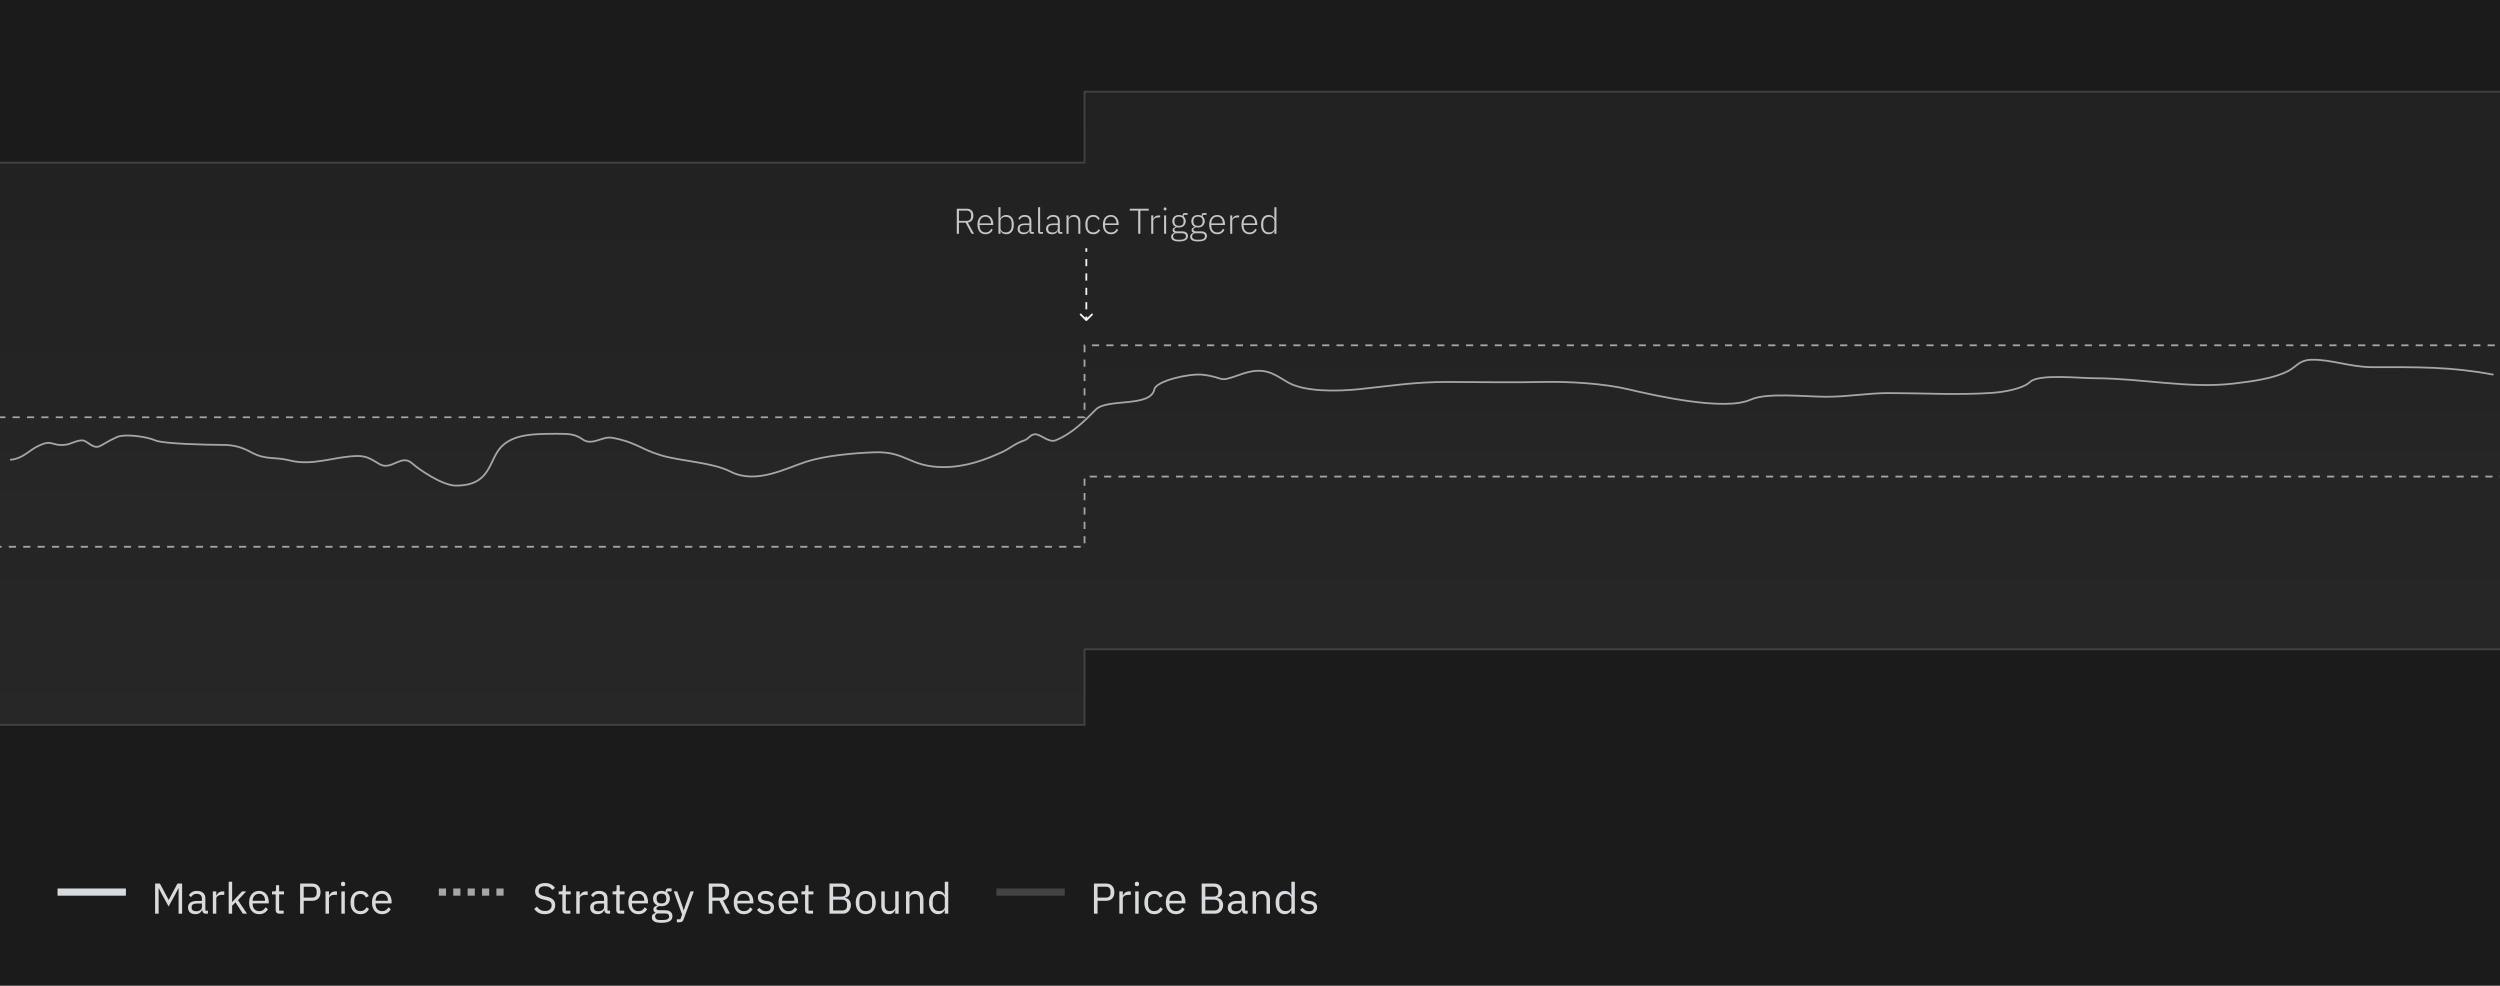 <svg width="695" height="274" viewBox="0 0 695 274" fill="none" xmlns="http://www.w3.org/2000/svg">
<rect x="0" y="0" width="695" height="274" fill="#808080" stroke="none"/>
<g clip-path="url(#clip0_332_16448)">
<rect width="695" height="274" fill="#1B1B1B"/>
<path d="M301.5 45.219H-9V201.5H301.5V180.488H708V25.5H301.5V45.219Z" fill="url(#paint0_linear_332_16448)" stroke="#434343" stroke-width="0.5"/>
<path d="M301.5 116H-9L-7 152H301.5V132.488H708V96H301.5V116Z" fill="url(#paint1_linear_332_16448)" stroke="#A6A6A6" stroke-width="0.5" stroke-dasharray="2 2"/>
<line x1="16" y1="248" x2="35" y2="248" stroke="#D8DADC" stroke-width="2"/>
<path d="M49.644 246.944H49.584L48.876 248.348L46.872 251.996L44.868 248.348L44.16 246.944H44.1V254H43.116V245.624H44.46L46.86 250.136H46.92L49.332 245.624H50.628V254H49.644V246.944ZM57.258 254C56.898 254 56.638 253.904 56.478 253.712C56.326 253.52 56.23 253.28 56.19 252.992H56.13C55.994 253.376 55.77 253.664 55.458 253.856C55.146 254.048 54.774 254.144 54.342 254.144C53.686 254.144 53.174 253.976 52.806 253.64C52.446 253.304 52.266 252.848 52.266 252.272C52.266 251.688 52.478 251.24 52.902 250.928C53.334 250.616 54.002 250.46 54.906 250.46H56.13V249.848C56.13 249.408 56.01 249.072 55.77 248.84C55.53 248.608 55.162 248.492 54.666 248.492C54.29 248.492 53.974 248.576 53.718 248.744C53.47 248.912 53.262 249.136 53.094 249.416L52.518 248.876C52.686 248.54 52.954 248.256 53.322 248.024C53.69 247.784 54.154 247.664 54.714 247.664C55.466 247.664 56.05 247.848 56.466 248.216C56.882 248.584 57.09 249.096 57.09 249.752V253.16H57.798V254H57.258ZM54.498 253.328C54.738 253.328 54.958 253.3 55.158 253.244C55.358 253.188 55.53 253.108 55.674 253.004C55.818 252.9 55.93 252.78 56.01 252.644C56.09 252.508 56.13 252.36 56.13 252.2V251.18H54.858C54.306 251.18 53.902 251.26 53.646 251.42C53.398 251.58 53.274 251.812 53.274 252.116V252.368C53.274 252.672 53.382 252.908 53.598 253.076C53.822 253.244 54.122 253.328 54.498 253.328ZM59.168 254V247.808H60.128V248.948H60.188C60.3 248.652 60.5 248.388 60.788 248.156C61.076 247.924 61.472 247.808 61.976 247.808H62.348V248.768H61.784C61.264 248.768 60.856 248.868 60.56 249.068C60.272 249.26 60.128 249.504 60.128 249.8V254H59.168ZM63.575 245.12H64.535V250.748H64.583L65.531 249.692L67.283 247.808H68.447L66.155 250.256L68.675 254H67.511L65.459 250.844L64.535 251.792V254H63.575V245.12ZM72.032 254.144C71.608 254.144 71.224 254.068 70.88 253.916C70.544 253.764 70.252 253.548 70.004 253.268C69.764 252.98 69.576 252.64 69.44 252.248C69.312 251.848 69.248 251.4 69.248 250.904C69.248 250.416 69.312 249.972 69.44 249.572C69.576 249.172 69.764 248.832 70.004 248.552C70.252 248.264 70.544 248.044 70.88 247.892C71.224 247.74 71.608 247.664 72.032 247.664C72.448 247.664 72.82 247.74 73.148 247.892C73.476 248.044 73.756 248.256 73.988 248.528C74.22 248.792 74.396 249.108 74.516 249.476C74.644 249.844 74.708 250.248 74.708 250.688V251.144H70.256V251.432C70.256 251.696 70.296 251.944 70.376 252.176C70.464 252.4 70.584 252.596 70.736 252.764C70.896 252.932 71.088 253.064 71.312 253.16C71.544 253.256 71.804 253.304 72.092 253.304C72.484 253.304 72.824 253.212 73.112 253.028C73.408 252.844 73.636 252.58 73.796 252.236L74.48 252.728C74.28 253.152 73.968 253.496 73.544 253.76C73.12 254.016 72.616 254.144 72.032 254.144ZM72.032 248.468C71.768 248.468 71.528 248.516 71.312 248.612C71.096 248.7 70.908 248.828 70.748 248.996C70.596 249.164 70.476 249.364 70.388 249.596C70.3 249.82 70.256 250.068 70.256 250.34V250.424H73.676V250.292C73.676 249.74 73.524 249.3 73.22 248.972C72.924 248.636 72.528 248.468 72.032 248.468ZM77.657 254C77.322 254 77.066 253.908 76.889 253.724C76.722 253.532 76.638 253.284 76.638 252.98V248.648H75.618V247.808H76.194C76.401 247.808 76.541 247.768 76.614 247.688C76.694 247.6 76.734 247.452 76.734 247.244V246.092H77.597V247.808H78.954V248.648H77.597V253.16H78.858V254H77.657ZM83.428 254V245.624H86.764C87.516 245.624 88.093 245.84 88.493 246.272C88.9 246.696 89.105 247.28 89.105 248.024C89.105 248.768 88.9 249.356 88.493 249.788C88.093 250.212 87.516 250.424 86.764 250.424H84.436V254H83.428ZM84.436 249.536H86.764C87.165 249.536 87.472 249.432 87.689 249.224C87.912 249.016 88.025 248.72 88.025 248.336V247.712C88.025 247.328 87.912 247.032 87.689 246.824C87.472 246.616 87.165 246.512 86.764 246.512H84.436V249.536ZM90.493 254V247.808H91.453V248.948H91.513C91.625 248.652 91.825 248.388 92.113 248.156C92.401 247.924 92.797 247.808 93.301 247.808H93.673V248.768H93.109C92.589 248.768 92.181 248.868 91.885 249.068C91.597 249.26 91.453 249.504 91.453 249.8V254H90.493ZM95.379 246.356C95.171 246.356 95.019 246.308 94.923 246.212C94.835 246.108 94.791 245.976 94.791 245.816V245.66C94.791 245.5 94.835 245.372 94.923 245.276C95.019 245.172 95.171 245.12 95.379 245.12C95.587 245.12 95.735 245.172 95.823 245.276C95.919 245.372 95.967 245.5 95.967 245.66V245.816C95.967 245.976 95.919 246.108 95.823 246.212C95.735 246.308 95.587 246.356 95.379 246.356ZM94.899 247.808H95.859V254H94.899V247.808ZM100.203 254.144C99.771 254.144 99.383 254.068 99.039 253.916C98.695 253.764 98.403 253.548 98.163 253.268C97.931 252.988 97.751 252.648 97.623 252.248C97.503 251.848 97.443 251.4 97.443 250.904C97.443 250.408 97.503 249.96 97.623 249.56C97.751 249.16 97.931 248.82 98.163 248.54C98.403 248.26 98.695 248.044 99.039 247.892C99.383 247.74 99.771 247.664 100.203 247.664C100.819 247.664 101.311 247.8 101.679 248.072C102.055 248.336 102.335 248.684 102.519 249.116L101.715 249.524C101.603 249.204 101.419 248.956 101.163 248.78C100.907 248.604 100.587 248.516 100.203 248.516C99.915 248.516 99.663 248.564 99.447 248.66C99.231 248.748 99.051 248.876 98.907 249.044C98.763 249.204 98.655 249.4 98.583 249.632C98.511 249.856 98.475 250.104 98.475 250.376V251.432C98.475 251.976 98.619 252.424 98.907 252.776C99.203 253.12 99.635 253.292 100.203 253.292C100.979 253.292 101.539 252.932 101.883 252.212L102.579 252.68C102.379 253.128 102.079 253.484 101.679 253.748C101.287 254.012 100.795 254.144 100.203 254.144ZM106.192 254.144C105.768 254.144 105.384 254.068 105.04 253.916C104.704 253.764 104.412 253.548 104.164 253.268C103.924 252.98 103.736 252.64 103.6 252.248C103.472 251.848 103.408 251.4 103.408 250.904C103.408 250.416 103.472 249.972 103.6 249.572C103.736 249.172 103.924 248.832 104.164 248.552C104.412 248.264 104.704 248.044 105.04 247.892C105.384 247.74 105.768 247.664 106.192 247.664C106.608 247.664 106.98 247.74 107.308 247.892C107.636 248.044 107.916 248.256 108.148 248.528C108.38 248.792 108.556 249.108 108.676 249.476C108.804 249.844 108.868 250.248 108.868 250.688V251.144H104.416V251.432C104.416 251.696 104.456 251.944 104.536 252.176C104.624 252.4 104.744 252.596 104.896 252.764C105.056 252.932 105.248 253.064 105.472 253.16C105.704 253.256 105.964 253.304 106.252 253.304C106.644 253.304 106.984 253.212 107.272 253.028C107.568 252.844 107.796 252.58 107.956 252.236L108.64 252.728C108.44 253.152 108.128 253.496 107.704 253.76C107.28 254.016 106.776 254.144 106.192 254.144ZM106.192 248.468C105.928 248.468 105.688 248.516 105.472 248.612C105.256 248.7 105.068 248.828 104.908 248.996C104.756 249.164 104.636 249.364 104.548 249.596C104.46 249.82 104.416 250.068 104.416 250.34V250.424H107.836V250.292C107.836 249.74 107.684 249.3 107.38 248.972C107.084 248.636 106.688 248.468 106.192 248.468Z" fill="#D8DADC"/>
<line x1="122" y1="248" x2="141" y2="248" stroke="#A6A6A6" stroke-width="2" stroke-dasharray="2 2"/>
<path d="M151.468 254.144C150.788 254.144 150.208 254.016 149.728 253.76C149.248 253.496 148.84 253.136 148.504 252.68L149.248 252.056C149.544 252.448 149.872 252.748 150.232 252.956C150.592 253.156 151.016 253.256 151.504 253.256C152.104 253.256 152.56 253.112 152.872 252.824C153.192 252.536 153.352 252.152 153.352 251.672C153.352 251.272 153.232 250.964 152.992 250.748C152.752 250.532 152.356 250.36 151.804 250.232L151.12 250.076C150.352 249.9 149.764 249.636 149.356 249.284C148.956 248.924 148.756 248.42 148.756 247.772C148.756 247.404 148.824 247.076 148.96 246.788C149.096 246.5 149.284 246.26 149.524 246.068C149.772 245.876 150.064 245.732 150.4 245.636C150.744 245.532 151.12 245.48 151.528 245.48C152.16 245.48 152.7 245.596 153.148 245.828C153.604 246.06 153.988 246.4 154.3 246.848L153.544 247.4C153.312 247.08 153.032 246.828 152.704 246.644C152.376 246.46 151.968 246.368 151.48 246.368C150.944 246.368 150.52 246.484 150.208 246.716C149.904 246.94 149.752 247.28 149.752 247.736C149.752 248.136 149.88 248.44 150.136 248.648C150.4 248.848 150.796 249.008 151.324 249.128L152.008 249.284C152.832 249.468 153.428 249.748 153.796 250.124C154.164 250.5 154.348 251 154.348 251.624C154.348 252.008 154.28 252.356 154.144 252.668C154.016 252.98 153.828 253.244 153.58 253.46C153.332 253.676 153.028 253.844 152.668 253.964C152.316 254.084 151.916 254.144 151.468 254.144ZM157.361 254C157.025 254 156.769 253.908 156.593 253.724C156.425 253.532 156.341 253.284 156.341 252.98V248.648H155.321V247.808H155.897C156.105 247.808 156.245 247.768 156.317 247.688C156.397 247.6 156.437 247.452 156.437 247.244V246.092H157.301V247.808H158.657V248.648H157.301V253.16H158.561V254H157.361ZM160.2 254V247.808H161.16V248.948H161.22C161.332 248.652 161.532 248.388 161.82 248.156C162.108 247.924 162.504 247.808 163.008 247.808H163.38V248.768H162.816C162.296 248.768 161.888 248.868 161.592 249.068C161.304 249.26 161.16 249.504 161.16 249.8V254H160.2ZM169.059 254C168.699 254 168.439 253.904 168.279 253.712C168.127 253.52 168.031 253.28 167.991 252.992H167.931C167.795 253.376 167.571 253.664 167.259 253.856C166.947 254.048 166.575 254.144 166.143 254.144C165.487 254.144 164.975 253.976 164.607 253.64C164.247 253.304 164.067 252.848 164.067 252.272C164.067 251.688 164.279 251.24 164.703 250.928C165.135 250.616 165.803 250.46 166.707 250.46H167.931V249.848C167.931 249.408 167.811 249.072 167.571 248.84C167.331 248.608 166.963 248.492 166.467 248.492C166.091 248.492 165.775 248.576 165.519 248.744C165.271 248.912 165.063 249.136 164.895 249.416L164.319 248.876C164.487 248.54 164.755 248.256 165.123 248.024C165.491 247.784 165.955 247.664 166.515 247.664C167.267 247.664 167.851 247.848 168.267 248.216C168.683 248.584 168.891 249.096 168.891 249.752V253.16H169.599V254H169.059ZM166.299 253.328C166.539 253.328 166.759 253.3 166.959 253.244C167.159 253.188 167.331 253.108 167.475 253.004C167.619 252.9 167.731 252.78 167.811 252.644C167.891 252.508 167.931 252.36 167.931 252.2V251.18H166.659C166.107 251.18 165.703 251.26 165.447 251.42C165.199 251.58 165.075 251.812 165.075 252.116V252.368C165.075 252.672 165.183 252.908 165.399 253.076C165.623 253.244 165.923 253.328 166.299 253.328ZM172.337 254C172.001 254 171.745 253.908 171.569 253.724C171.401 253.532 171.317 253.284 171.317 252.98V248.648H170.297V247.808H170.873C171.081 247.808 171.221 247.768 171.293 247.688C171.373 247.6 171.413 247.452 171.413 247.244V246.092H172.277V247.808H173.633V248.648H172.277V253.16H173.537V254H172.337ZM177.457 254.144C177.033 254.144 176.649 254.068 176.305 253.916C175.969 253.764 175.677 253.548 175.429 253.268C175.189 252.98 175.001 252.64 174.865 252.248C174.737 251.848 174.673 251.4 174.673 250.904C174.673 250.416 174.737 249.972 174.865 249.572C175.001 249.172 175.189 248.832 175.429 248.552C175.677 248.264 175.969 248.044 176.305 247.892C176.649 247.74 177.033 247.664 177.457 247.664C177.873 247.664 178.245 247.74 178.573 247.892C178.901 248.044 179.181 248.256 179.413 248.528C179.645 248.792 179.821 249.108 179.941 249.476C180.069 249.844 180.133 250.248 180.133 250.688V251.144H175.681V251.432C175.681 251.696 175.721 251.944 175.801 252.176C175.889 252.4 176.009 252.596 176.161 252.764C176.321 252.932 176.513 253.064 176.737 253.16C176.969 253.256 177.229 253.304 177.517 253.304C177.909 253.304 178.249 253.212 178.537 253.028C178.833 252.844 179.061 252.58 179.221 252.236L179.905 252.728C179.705 253.152 179.393 253.496 178.969 253.76C178.545 254.016 178.041 254.144 177.457 254.144ZM177.457 248.468C177.193 248.468 176.953 248.516 176.737 248.612C176.521 248.7 176.333 248.828 176.173 248.996C176.021 249.164 175.901 249.364 175.813 249.596C175.725 249.82 175.681 250.068 175.681 250.34V250.424H179.101V250.292C179.101 249.74 178.949 249.3 178.645 248.972C178.349 248.636 177.953 248.468 177.457 248.468ZM186.935 254.684C186.935 255.324 186.683 255.792 186.179 256.088C185.683 256.392 184.935 256.544 183.935 256.544C182.967 256.544 182.271 256.412 181.847 256.148C181.423 255.884 181.211 255.508 181.211 255.02C181.211 254.684 181.299 254.42 181.475 254.228C181.651 254.044 181.891 253.908 182.195 253.82V253.688C181.827 253.512 181.643 253.224 181.643 252.824C181.643 252.512 181.743 252.276 181.943 252.116C182.143 251.948 182.399 251.824 182.711 251.744V251.696C182.343 251.52 182.055 251.268 181.847 250.94C181.647 250.612 181.547 250.232 181.547 249.8C181.547 249.488 181.603 249.2 181.715 248.936C181.827 248.672 181.983 248.448 182.183 248.264C182.391 248.072 182.635 247.924 182.915 247.82C183.203 247.716 183.523 247.664 183.875 247.664C184.315 247.664 184.707 247.744 185.051 247.904V247.796C185.051 247.556 185.107 247.36 185.219 247.208C185.331 247.048 185.515 246.968 185.771 246.968H186.695V247.808H185.519V248.204C185.743 248.396 185.915 248.628 186.035 248.9C186.163 249.164 186.227 249.464 186.227 249.8C186.227 250.112 186.171 250.4 186.059 250.664C185.947 250.928 185.787 251.156 185.579 251.348C185.379 251.532 185.135 251.676 184.847 251.78C184.559 251.884 184.239 251.936 183.887 251.936C183.687 251.936 183.487 251.916 183.287 251.876C183.079 251.932 182.891 252.016 182.723 252.128C182.555 252.232 182.471 252.38 182.471 252.572C182.471 252.756 182.559 252.88 182.735 252.944C182.911 253.008 183.139 253.04 183.419 253.04H184.739C185.507 253.04 186.063 253.188 186.407 253.484C186.759 253.772 186.935 254.172 186.935 254.684ZM186.035 254.756C186.035 254.508 185.939 254.308 185.747 254.156C185.563 254.012 185.231 253.94 184.751 253.94H182.687C182.303 254.116 182.111 254.396 182.111 254.78C182.111 255.052 182.211 255.284 182.411 255.476C182.619 255.668 182.967 255.764 183.455 255.764H184.343C184.879 255.764 185.295 255.68 185.591 255.512C185.887 255.344 186.035 255.092 186.035 254.756ZM183.887 251.168C184.295 251.168 184.619 251.072 184.859 250.88C185.099 250.68 185.219 250.376 185.219 249.968V249.632C185.219 249.224 185.099 248.924 184.859 248.732C184.619 248.532 184.295 248.432 183.887 248.432C183.479 248.432 183.155 248.532 182.915 248.732C182.675 248.924 182.555 249.224 182.555 249.632V249.968C182.555 250.376 182.675 250.68 182.915 250.88C183.155 251.072 183.479 251.168 183.887 251.168ZM191.93 247.808H192.878L190.106 255.44C190.034 255.624 189.962 255.776 189.89 255.896C189.818 256.024 189.73 256.124 189.626 256.196C189.522 256.268 189.39 256.32 189.23 256.352C189.078 256.384 188.89 256.4 188.666 256.4H188.174V255.56H189.146L189.614 254.24L187.298 247.808H188.258L189.746 252.02L190.034 253.028H190.094L190.43 252.02L191.93 247.808ZM198.042 254H197.034V245.624H200.37C201.106 245.624 201.678 245.828 202.086 246.236C202.502 246.644 202.71 247.232 202.71 248C202.71 248.616 202.566 249.124 202.278 249.524C201.998 249.916 201.582 250.176 201.03 250.304L202.95 254H201.81L199.998 250.4H198.042V254ZM200.37 249.536C200.77 249.536 201.078 249.432 201.294 249.224C201.518 249.016 201.63 248.72 201.63 248.336V247.712C201.63 247.328 201.518 247.032 201.294 246.824C201.078 246.616 200.77 246.512 200.37 246.512H198.042V249.536H200.37ZM206.766 254.144C206.342 254.144 205.958 254.068 205.614 253.916C205.278 253.764 204.986 253.548 204.738 253.268C204.498 252.98 204.31 252.64 204.174 252.248C204.046 251.848 203.982 251.4 203.982 250.904C203.982 250.416 204.046 249.972 204.174 249.572C204.31 249.172 204.498 248.832 204.738 248.552C204.986 248.264 205.278 248.044 205.614 247.892C205.958 247.74 206.342 247.664 206.766 247.664C207.182 247.664 207.554 247.74 207.882 247.892C208.21 248.044 208.49 248.256 208.722 248.528C208.954 248.792 209.13 249.108 209.25 249.476C209.378 249.844 209.442 250.248 209.442 250.688V251.144H204.99V251.432C204.99 251.696 205.03 251.944 205.11 252.176C205.198 252.4 205.318 252.596 205.47 252.764C205.63 252.932 205.822 253.064 206.046 253.16C206.278 253.256 206.538 253.304 206.826 253.304C207.218 253.304 207.558 253.212 207.846 253.028C208.142 252.844 208.37 252.58 208.53 252.236L209.214 252.728C209.014 253.152 208.702 253.496 208.278 253.76C207.854 254.016 207.35 254.144 206.766 254.144ZM206.766 248.468C206.502 248.468 206.262 248.516 206.046 248.612C205.83 248.7 205.642 248.828 205.482 248.996C205.33 249.164 205.21 249.364 205.122 249.596C205.034 249.82 204.99 250.068 204.99 250.34V250.424H208.41V250.292C208.41 249.74 208.258 249.3 207.954 248.972C207.658 248.636 207.262 248.468 206.766 248.468ZM212.884 254.144C212.308 254.144 211.824 254.036 211.432 253.82C211.048 253.596 210.716 253.3 210.436 252.932L211.12 252.38C211.36 252.684 211.628 252.92 211.924 253.088C212.22 253.248 212.564 253.328 212.956 253.328C213.364 253.328 213.68 253.24 213.904 253.064C214.136 252.888 214.252 252.64 214.252 252.32C214.252 252.08 214.172 251.876 214.012 251.708C213.86 251.532 213.58 251.412 213.172 251.348L212.68 251.276C212.392 251.236 212.128 251.176 211.888 251.096C211.648 251.008 211.436 250.896 211.252 250.76C211.076 250.616 210.936 250.44 210.832 250.232C210.736 250.024 210.688 249.776 210.688 249.488C210.688 249.184 210.744 248.92 210.856 248.696C210.968 248.464 211.12 248.272 211.312 248.12C211.512 247.968 211.748 247.856 212.02 247.784C212.292 247.704 212.584 247.664 212.896 247.664C213.4 247.664 213.82 247.752 214.156 247.928C214.5 248.104 214.8 248.348 215.056 248.66L214.42 249.236C214.284 249.044 214.084 248.872 213.82 248.72C213.556 248.56 213.224 248.48 212.824 248.48C212.424 248.48 212.12 248.568 211.912 248.744C211.712 248.912 211.612 249.144 211.612 249.44C211.612 249.744 211.712 249.964 211.912 250.1C212.12 250.236 212.416 250.336 212.8 250.4L213.28 250.472C213.968 250.576 214.456 250.776 214.744 251.072C215.032 251.36 215.176 251.74 215.176 252.212C215.176 252.812 214.972 253.284 214.564 253.628C214.156 253.972 213.596 254.144 212.884 254.144ZM219.2 254.144C218.776 254.144 218.392 254.068 218.048 253.916C217.712 253.764 217.42 253.548 217.172 253.268C216.932 252.98 216.744 252.64 216.608 252.248C216.48 251.848 216.416 251.4 216.416 250.904C216.416 250.416 216.48 249.972 216.608 249.572C216.744 249.172 216.932 248.832 217.172 248.552C217.42 248.264 217.712 248.044 218.048 247.892C218.392 247.74 218.776 247.664 219.2 247.664C219.616 247.664 219.988 247.74 220.316 247.892C220.644 248.044 220.924 248.256 221.156 248.528C221.388 248.792 221.564 249.108 221.684 249.476C221.812 249.844 221.876 250.248 221.876 250.688V251.144H217.424V251.432C217.424 251.696 217.464 251.944 217.544 252.176C217.632 252.4 217.752 252.596 217.904 252.764C218.064 252.932 218.256 253.064 218.48 253.16C218.712 253.256 218.972 253.304 219.26 253.304C219.652 253.304 219.992 253.212 220.28 253.028C220.576 252.844 220.804 252.58 220.964 252.236L221.648 252.728C221.448 253.152 221.136 253.496 220.712 253.76C220.288 254.016 219.784 254.144 219.2 254.144ZM219.2 248.468C218.936 248.468 218.696 248.516 218.48 248.612C218.264 248.7 218.076 248.828 217.916 248.996C217.764 249.164 217.644 249.364 217.556 249.596C217.468 249.82 217.424 250.068 217.424 250.34V250.424H220.844V250.292C220.844 249.74 220.692 249.3 220.388 248.972C220.092 248.636 219.696 248.468 219.2 248.468ZM224.826 254C224.49 254 224.234 253.908 224.058 253.724C223.89 253.532 223.806 253.284 223.806 252.98V248.648H222.786V247.808H223.362C223.57 247.808 223.71 247.768 223.782 247.688C223.862 247.6 223.902 247.452 223.902 247.244V246.092H224.766V247.808H226.122V248.648H224.766V253.16H226.026V254H224.826ZM230.596 245.624H234.04C234.736 245.624 235.28 245.82 235.672 246.212C236.072 246.604 236.272 247.128 236.272 247.784C236.272 248.096 236.228 248.36 236.14 248.576C236.052 248.792 235.94 248.972 235.804 249.116C235.668 249.252 235.52 249.356 235.36 249.428C235.2 249.492 235.052 249.536 234.916 249.56V249.632C235.068 249.64 235.236 249.68 235.42 249.752C235.612 249.824 235.792 249.94 235.96 250.1C236.128 250.252 236.268 250.452 236.38 250.7C236.5 250.94 236.56 251.232 236.56 251.576C236.56 251.92 236.504 252.24 236.392 252.536C236.288 252.832 236.14 253.088 235.948 253.304C235.756 253.52 235.528 253.692 235.264 253.82C235 253.94 234.712 254 234.4 254H230.596V245.624ZM231.604 253.112H234.088C234.52 253.112 234.86 253.004 235.108 252.788C235.356 252.564 235.48 252.24 235.48 251.816V251.408C235.48 250.984 235.356 250.664 235.108 250.448C234.86 250.224 234.52 250.112 234.088 250.112H231.604V253.112ZM231.604 249.248H233.92C234.32 249.248 234.632 249.148 234.856 248.948C235.08 248.748 235.192 248.46 235.192 248.084V247.676C235.192 247.3 235.08 247.012 234.856 246.812C234.632 246.612 234.32 246.512 233.92 246.512H231.604V249.248ZM240.68 254.144C240.264 254.144 239.884 254.068 239.54 253.916C239.196 253.764 238.9 253.548 238.652 253.268C238.412 252.98 238.224 252.64 238.088 252.248C237.952 251.848 237.884 251.4 237.884 250.904C237.884 250.416 237.952 249.972 238.088 249.572C238.224 249.172 238.412 248.832 238.652 248.552C238.9 248.264 239.196 248.044 239.54 247.892C239.884 247.74 240.264 247.664 240.68 247.664C241.096 247.664 241.472 247.74 241.808 247.892C242.152 248.044 242.448 248.264 242.696 248.552C242.944 248.832 243.136 249.172 243.272 249.572C243.408 249.972 243.476 250.416 243.476 250.904C243.476 251.4 243.408 251.848 243.272 252.248C243.136 252.64 242.944 252.98 242.696 253.268C242.448 253.548 242.152 253.764 241.808 253.916C241.472 254.068 241.096 254.144 240.68 254.144ZM240.68 253.292C241.2 253.292 241.624 253.132 241.952 252.812C242.28 252.492 242.444 252.004 242.444 251.348V250.46C242.444 249.804 242.28 249.316 241.952 248.996C241.624 248.676 241.2 248.516 240.68 248.516C240.16 248.516 239.736 248.676 239.408 248.996C239.08 249.316 238.916 249.804 238.916 250.46V251.348C238.916 252.004 239.08 252.492 239.408 252.812C239.736 253.132 240.16 253.292 240.68 253.292ZM248.871 252.992H248.823C248.759 253.136 248.679 253.28 248.583 253.424C248.495 253.56 248.383 253.684 248.247 253.796C248.111 253.9 247.947 253.984 247.755 254.048C247.563 254.112 247.339 254.144 247.083 254.144C246.443 254.144 245.935 253.94 245.559 253.532C245.183 253.116 244.995 252.532 244.995 251.78V247.808H245.955V251.612C245.955 252.724 246.427 253.28 247.371 253.28C247.563 253.28 247.747 253.256 247.923 253.208C248.107 253.16 248.267 253.088 248.403 252.992C248.547 252.896 248.659 252.776 248.739 252.632C248.827 252.48 248.871 252.3 248.871 252.092V247.808H249.831V254H248.871V252.992ZM251.875 254V247.808H252.835V248.816H252.883C253.035 248.464 253.247 248.184 253.519 247.976C253.799 247.768 254.171 247.664 254.635 247.664C255.275 247.664 255.779 247.872 256.147 248.288C256.523 248.696 256.711 249.276 256.711 250.028V254H255.751V250.196C255.751 249.084 255.283 248.528 254.347 248.528C254.155 248.528 253.967 248.552 253.783 248.6C253.607 248.648 253.447 248.72 253.303 248.816C253.159 248.912 253.043 249.036 252.955 249.188C252.875 249.332 252.835 249.504 252.835 249.704V254H251.875ZM262.656 252.992H262.608C262.232 253.76 261.628 254.144 260.796 254.144C260.412 254.144 260.064 254.068 259.752 253.916C259.44 253.764 259.172 253.548 258.948 253.268C258.732 252.988 258.564 252.648 258.444 252.248C258.332 251.848 258.276 251.4 258.276 250.904C258.276 250.408 258.332 249.96 258.444 249.56C258.564 249.16 258.732 248.82 258.948 248.54C259.172 248.26 259.44 248.044 259.752 247.892C260.064 247.74 260.412 247.664 260.796 247.664C261.228 247.664 261.596 247.76 261.9 247.952C262.212 248.136 262.448 248.424 262.608 248.816H262.656V245.12H263.616V254H262.656V252.992ZM261.06 253.28C261.276 253.28 261.48 253.252 261.672 253.196C261.872 253.14 262.044 253.06 262.188 252.956C262.332 252.844 262.444 252.712 262.524 252.56C262.612 252.4 262.656 252.22 262.656 252.02V249.716C262.656 249.548 262.612 249.392 262.524 249.248C262.444 249.096 262.332 248.968 262.188 248.864C262.044 248.76 261.872 248.68 261.672 248.624C261.48 248.56 261.276 248.528 261.06 248.528C260.516 248.528 260.088 248.7 259.776 249.044C259.464 249.38 259.308 249.824 259.308 250.376V251.432C259.308 251.984 259.464 252.432 259.776 252.776C260.088 253.112 260.516 253.28 261.06 253.28Z" fill="#D8DADC"/>
<line x1="277" y1="248" x2="296" y2="248" stroke="#434343" stroke-width="2"/>
<path d="M304.116 254V245.624H307.452C308.204 245.624 308.78 245.84 309.18 246.272C309.588 246.696 309.792 247.28 309.792 248.024C309.792 248.768 309.588 249.356 309.18 249.788C308.78 250.212 308.204 250.424 307.452 250.424H305.124V254H304.116ZM305.124 249.536H307.452C307.852 249.536 308.16 249.432 308.376 249.224C308.6 249.016 308.712 248.72 308.712 248.336V247.712C308.712 247.328 308.6 247.032 308.376 246.824C308.16 246.616 307.852 246.512 307.452 246.512H305.124V249.536ZM311.18 254V247.808H312.14V248.948H312.2C312.312 248.652 312.512 248.388 312.8 248.156C313.088 247.924 313.484 247.808 313.988 247.808H314.36V248.768H313.796C313.276 248.768 312.868 248.868 312.572 249.068C312.284 249.26 312.14 249.504 312.14 249.8V254H311.18ZM316.066 246.356C315.858 246.356 315.706 246.308 315.61 246.212C315.522 246.108 315.478 245.976 315.478 245.816V245.66C315.478 245.5 315.522 245.372 315.61 245.276C315.706 245.172 315.858 245.12 316.066 245.12C316.274 245.12 316.422 245.172 316.51 245.276C316.606 245.372 316.654 245.5 316.654 245.66V245.816C316.654 245.976 316.606 246.108 316.51 246.212C316.422 246.308 316.274 246.356 316.066 246.356ZM315.586 247.808H316.546V254H315.586V247.808ZM320.89 254.144C320.458 254.144 320.07 254.068 319.726 253.916C319.382 253.764 319.09 253.548 318.85 253.268C318.618 252.988 318.438 252.648 318.31 252.248C318.19 251.848 318.13 251.4 318.13 250.904C318.13 250.408 318.19 249.96 318.31 249.56C318.438 249.16 318.618 248.82 318.85 248.54C319.09 248.26 319.382 248.044 319.726 247.892C320.07 247.74 320.458 247.664 320.89 247.664C321.506 247.664 321.998 247.8 322.366 248.072C322.742 248.336 323.022 248.684 323.206 249.116L322.402 249.524C322.29 249.204 322.106 248.956 321.85 248.78C321.594 248.604 321.274 248.516 320.89 248.516C320.602 248.516 320.35 248.564 320.134 248.66C319.918 248.748 319.738 248.876 319.594 249.044C319.45 249.204 319.342 249.4 319.27 249.632C319.198 249.856 319.162 250.104 319.162 250.376V251.432C319.162 251.976 319.306 252.424 319.594 252.776C319.89 253.12 320.322 253.292 320.89 253.292C321.666 253.292 322.226 252.932 322.57 252.212L323.266 252.68C323.066 253.128 322.766 253.484 322.366 253.748C321.974 254.012 321.482 254.144 320.89 254.144ZM326.879 254.144C326.455 254.144 326.071 254.068 325.727 253.916C325.391 253.764 325.099 253.548 324.851 253.268C324.611 252.98 324.423 252.64 324.287 252.248C324.159 251.848 324.095 251.4 324.095 250.904C324.095 250.416 324.159 249.972 324.287 249.572C324.423 249.172 324.611 248.832 324.851 248.552C325.099 248.264 325.391 248.044 325.727 247.892C326.071 247.74 326.455 247.664 326.879 247.664C327.295 247.664 327.667 247.74 327.995 247.892C328.323 248.044 328.603 248.256 328.835 248.528C329.067 248.792 329.243 249.108 329.363 249.476C329.491 249.844 329.555 250.248 329.555 250.688V251.144H325.103V251.432C325.103 251.696 325.143 251.944 325.223 252.176C325.311 252.4 325.431 252.596 325.583 252.764C325.743 252.932 325.935 253.064 326.159 253.16C326.391 253.256 326.651 253.304 326.939 253.304C327.331 253.304 327.671 253.212 327.959 253.028C328.255 252.844 328.483 252.58 328.643 252.236L329.327 252.728C329.127 253.152 328.815 253.496 328.391 253.76C327.967 254.016 327.463 254.144 326.879 254.144ZM326.879 248.468C326.615 248.468 326.375 248.516 326.159 248.612C325.943 248.7 325.755 248.828 325.595 248.996C325.443 249.164 325.323 249.364 325.235 249.596C325.147 249.82 325.103 250.068 325.103 250.34V250.424H328.523V250.292C328.523 249.74 328.371 249.3 328.067 248.972C327.771 248.636 327.375 248.468 326.879 248.468ZM334.069 245.624H337.513C338.209 245.624 338.753 245.82 339.145 246.212C339.545 246.604 339.745 247.128 339.745 247.784C339.745 248.096 339.701 248.36 339.613 248.576C339.525 248.792 339.413 248.972 339.277 249.116C339.141 249.252 338.993 249.356 338.833 249.428C338.673 249.492 338.525 249.536 338.389 249.56V249.632C338.541 249.64 338.709 249.68 338.893 249.752C339.085 249.824 339.265 249.94 339.433 250.1C339.601 250.252 339.741 250.452 339.853 250.7C339.973 250.94 340.033 251.232 340.033 251.576C340.033 251.92 339.977 252.24 339.865 252.536C339.761 252.832 339.613 253.088 339.421 253.304C339.229 253.52 339.001 253.692 338.737 253.82C338.473 253.94 338.185 254 337.873 254H334.069V245.624ZM335.077 253.112H337.561C337.993 253.112 338.333 253.004 338.581 252.788C338.829 252.564 338.953 252.24 338.953 251.816V251.408C338.953 250.984 338.829 250.664 338.581 250.448C338.333 250.224 337.993 250.112 337.561 250.112H335.077V253.112ZM335.077 249.248H337.393C337.793 249.248 338.105 249.148 338.329 248.948C338.553 248.748 338.665 248.46 338.665 248.084V247.676C338.665 247.3 338.553 247.012 338.329 246.812C338.105 246.612 337.793 246.512 337.393 246.512H335.077V249.248ZM346.313 254C345.953 254 345.693 253.904 345.533 253.712C345.381 253.52 345.285 253.28 345.245 252.992H345.185C345.049 253.376 344.825 253.664 344.513 253.856C344.201 254.048 343.829 254.144 343.397 254.144C342.741 254.144 342.229 253.976 341.861 253.64C341.501 253.304 341.321 252.848 341.321 252.272C341.321 251.688 341.533 251.24 341.957 250.928C342.389 250.616 343.057 250.46 343.961 250.46H345.185V249.848C345.185 249.408 345.065 249.072 344.825 248.84C344.585 248.608 344.217 248.492 343.721 248.492C343.345 248.492 343.029 248.576 342.773 248.744C342.525 248.912 342.317 249.136 342.149 249.416L341.573 248.876C341.741 248.54 342.009 248.256 342.377 248.024C342.745 247.784 343.209 247.664 343.769 247.664C344.521 247.664 345.105 247.848 345.521 248.216C345.937 248.584 346.145 249.096 346.145 249.752V253.16H346.853V254H346.313ZM343.553 253.328C343.793 253.328 344.013 253.3 344.213 253.244C344.413 253.188 344.585 253.108 344.729 253.004C344.873 252.9 344.985 252.78 345.065 252.644C345.145 252.508 345.185 252.36 345.185 252.2V251.18H343.913C343.361 251.18 342.957 251.26 342.701 251.42C342.453 251.58 342.329 251.812 342.329 252.116V252.368C342.329 252.672 342.437 252.908 342.653 253.076C342.877 253.244 343.177 253.328 343.553 253.328ZM348.223 254V247.808H349.183V248.816H349.231C349.383 248.464 349.595 248.184 349.867 247.976C350.147 247.768 350.519 247.664 350.983 247.664C351.623 247.664 352.127 247.872 352.495 248.288C352.871 248.696 353.059 249.276 353.059 250.028V254H352.099V250.196C352.099 249.084 351.631 248.528 350.695 248.528C350.503 248.528 350.315 248.552 350.131 248.6C349.955 248.648 349.795 248.72 349.651 248.816C349.507 248.912 349.391 249.036 349.303 249.188C349.223 249.332 349.183 249.504 349.183 249.704V254H348.223ZM359.003 252.992H358.955C358.579 253.76 357.975 254.144 357.143 254.144C356.759 254.144 356.411 254.068 356.099 253.916C355.787 253.764 355.519 253.548 355.295 253.268C355.079 252.988 354.911 252.648 354.791 252.248C354.679 251.848 354.623 251.4 354.623 250.904C354.623 250.408 354.679 249.96 354.791 249.56C354.911 249.16 355.079 248.82 355.295 248.54C355.519 248.26 355.787 248.044 356.099 247.892C356.411 247.74 356.759 247.664 357.143 247.664C357.575 247.664 357.943 247.76 358.247 247.952C358.559 248.136 358.795 248.424 358.955 248.816H359.003V245.12H359.963V254H359.003V252.992ZM357.407 253.28C357.623 253.28 357.827 253.252 358.019 253.196C358.219 253.14 358.391 253.06 358.535 252.956C358.679 252.844 358.791 252.712 358.871 252.56C358.959 252.4 359.003 252.22 359.003 252.02V249.716C359.003 249.548 358.959 249.392 358.871 249.248C358.791 249.096 358.679 248.968 358.535 248.864C358.391 248.76 358.219 248.68 358.019 248.624C357.827 248.56 357.623 248.528 357.407 248.528C356.863 248.528 356.435 248.7 356.123 249.044C355.811 249.38 355.655 249.824 355.655 250.376V251.432C355.655 251.984 355.811 252.432 356.123 252.776C356.435 253.112 356.863 253.28 357.407 253.28ZM363.864 254.144C363.288 254.144 362.804 254.036 362.412 253.82C362.028 253.596 361.696 253.3 361.416 252.932L362.1 252.38C362.34 252.684 362.608 252.92 362.904 253.088C363.2 253.248 363.544 253.328 363.936 253.328C364.344 253.328 364.66 253.24 364.884 253.064C365.116 252.888 365.232 252.64 365.232 252.32C365.232 252.08 365.152 251.876 364.992 251.708C364.84 251.532 364.56 251.412 364.152 251.348L363.66 251.276C363.372 251.236 363.108 251.176 362.868 251.096C362.628 251.008 362.416 250.896 362.232 250.76C362.056 250.616 361.916 250.44 361.812 250.232C361.716 250.024 361.668 249.776 361.668 249.488C361.668 249.184 361.724 248.92 361.836 248.696C361.948 248.464 362.1 248.272 362.292 248.12C362.492 247.968 362.728 247.856 363 247.784C363.272 247.704 363.564 247.664 363.876 247.664C364.38 247.664 364.8 247.752 365.136 247.928C365.48 248.104 365.78 248.348 366.036 248.66L365.4 249.236C365.264 249.044 365.064 248.872 364.8 248.72C364.536 248.56 364.204 248.48 363.804 248.48C363.404 248.48 363.1 248.568 362.892 248.744C362.692 248.912 362.592 249.144 362.592 249.44C362.592 249.744 362.692 249.964 362.892 250.1C363.1 250.236 363.396 250.336 363.78 250.4L364.26 250.472C364.948 250.576 365.436 250.776 365.724 251.072C366.012 251.36 366.156 251.74 366.156 252.212C366.156 252.812 365.952 253.284 365.544 253.628C365.136 253.972 364.576 254.144 363.864 254.144Z" fill="#D8DADC"/>
<path d="M3 127.796C6.11 127.575 8.091 125.289 10.225 124.194C14.857 121.819 13.955 124.179 18.353 123.622C19.924 123.424 22.372 121.72 23.873 122.765C27.814 125.509 26.889 124.004 32.503 121.507C34.743 120.511 40.922 121.411 43.14 122.422C45.362 123.435 58.61 123.68 61.704 123.68C65.205 123.68 67.241 124.344 69.832 125.738C73.995 127.978 76.163 126.883 80.67 128.025C87.05 129.64 93.276 126.767 99.636 126.767C102.226 126.767 103.808 128.058 105.557 129.054C108.842 130.925 111.56 126.065 114.588 128.825C116.367 130.447 122.998 135 126.73 135C136.659 135 135.755 127.906 139.374 124.194C142.772 120.71 148.237 120.592 154.728 120.592C158.065 120.592 159.799 120.602 161.953 122.136C164.601 124.022 167.429 121.263 169.981 121.679C176.372 122.719 178.194 124.899 183.628 126.538C189.387 128.275 198.002 128.5 203.096 131.112C210.232 134.771 218.586 130.11 224.27 128.311C229.376 126.694 237.24 125.928 243.236 125.738C251.953 125.462 252.893 129.854 262.302 129.854C268.472 129.854 273.826 127.849 278.458 125.738C280.896 124.627 282.037 123.341 284.78 122.422C286.095 121.981 286.561 120.33 288.393 120.821C289.629 121.153 291.818 123.057 293.41 122.422C298.256 120.489 301.855 116.632 304.649 113.846C307.831 110.674 319.856 113.326 320.906 108.243C321.395 105.872 330.774 103.718 334.453 104.183C340.962 105.008 338.183 106.496 344.789 104.126C351.327 101.781 353.776 103.737 357.834 106.185C362.384 108.929 371.363 108.863 377.904 108.186C386.699 107.275 393.113 106.185 402.188 106.185C411.5 106.185 419.945 106.388 428.881 106.185C436.276 106.016 445.97 106.63 452.764 108.243C459.654 109.878 479.445 114.4 486.682 111.101C491.165 109.058 502.038 110.301 507.756 110.301C513.802 110.301 519.368 109.272 525.016 109.272C534.379 109.272 544.516 109.877 553.816 109.215C557.391 108.96 562.449 108.029 564.353 106.185C566.74 103.872 578.047 105.155 582.415 105.155C595.245 105.155 608.499 108.091 620.849 106.642C626.164 106.019 632.085 105.253 636.202 103.097C638.289 102.005 639.229 100.111 642.424 100.01C647.971 99.834 653.332 102.068 659.483 102.068C672.23 102.068 681.441 101.931 693 104.126" stroke="#A6A6A6" stroke-width="0.5" stroke-linecap="round"/>
<path d="M301.823 89.177C301.921 89.274 302.079 89.274 302.177 89.177L303.768 87.586C303.865 87.488 303.865 87.33 303.768 87.232C303.67 87.135 303.512 87.135 303.414 87.232L302 88.646L300.586 87.232C300.488 87.135 300.33 87.135 300.232 87.232C300.135 87.33 300.135 87.488 300.232 87.586L301.823 89.177ZM301.75 69L301.75 70L302.25 70L302.25 69L301.75 69ZM301.75 72L301.75 74L302.25 74L302.25 72L301.75 72ZM301.75 76L301.75 78L302.25 78L302.25 76L301.75 76ZM301.75 80L301.75 82L302.25 82L302.25 80L301.75 80ZM301.75 84L301.75 86L302.25 86L302.25 84L301.75 84ZM301.75 88L301.75 89L302.25 89L302.25 88L301.75 88Z" fill="#F4F4F4"/>
<path d="M266.59 65H265.99V58.02H268.73C269.33 58.02 269.79 58.19 270.11 58.53C270.437 58.87 270.6 59.347 270.6 59.96C270.6 60.5 270.467 60.937 270.2 61.27C269.94 61.603 269.56 61.803 269.06 61.87L270.78 65H270.11L268.44 61.91H266.59V65ZM268.73 61.4C269.13 61.4 269.433 61.29 269.64 61.07C269.853 60.843 269.96 60.557 269.96 60.21V59.73C269.96 59.39 269.853 59.11 269.64 58.89C269.433 58.663 269.13 58.55 268.73 58.55H266.59V61.4H268.73ZM273.971 65.12C273.631 65.12 273.321 65.06 273.041 64.94C272.768 64.82 272.531 64.647 272.331 64.42C272.138 64.187 271.988 63.903 271.881 63.57C271.781 63.237 271.731 62.86 271.731 62.44C271.731 62.02 271.781 61.647 271.881 61.32C271.988 60.987 272.138 60.707 272.331 60.48C272.531 60.247 272.768 60.07 273.041 59.95C273.314 59.823 273.621 59.76 273.961 59.76C274.288 59.76 274.584 59.823 274.851 59.95C275.118 60.07 275.344 60.24 275.531 60.46C275.718 60.68 275.861 60.947 275.961 61.26C276.068 61.567 276.121 61.907 276.121 62.28V62.55H272.331V62.8C272.331 63.067 272.368 63.313 272.441 63.54C272.521 63.76 272.631 63.95 272.771 64.11C272.918 64.27 273.094 64.397 273.301 64.49C273.508 64.577 273.741 64.62 274.001 64.62C274.748 64.62 275.264 64.277 275.551 63.59L275.971 63.87C275.811 64.25 275.558 64.553 275.211 64.78C274.871 65.007 274.458 65.12 273.971 65.12ZM273.961 60.24C273.714 60.24 273.491 60.287 273.291 60.38C273.091 60.467 272.918 60.59 272.771 60.75C272.631 60.91 272.521 61.103 272.441 61.33C272.368 61.55 272.331 61.793 272.331 62.06V62.11H275.501V62.03C275.501 61.763 275.464 61.52 275.391 61.3C275.318 61.073 275.211 60.883 275.071 60.73C274.938 60.577 274.774 60.457 274.581 60.37C274.394 60.283 274.188 60.24 273.961 60.24ZM277.571 57.6H278.141V60.7H278.171C278.297 60.413 278.491 60.187 278.751 60.02C279.011 59.847 279.337 59.76 279.731 59.76C280.391 59.76 280.907 59.993 281.281 60.46C281.654 60.927 281.841 61.587 281.841 62.44C281.841 63.293 281.654 63.953 281.281 64.42C280.907 64.887 280.391 65.12 279.731 65.12C279.337 65.12 279.014 65.037 278.761 64.87C278.507 64.697 278.311 64.467 278.171 64.18H278.141V65H277.571V57.6ZM279.601 64.61C280.114 64.61 280.514 64.447 280.801 64.12C281.087 63.793 281.231 63.353 281.231 62.8V62.08C281.231 61.527 281.087 61.087 280.801 60.76C280.514 60.433 280.114 60.27 279.601 60.27C279.401 60.27 279.211 60.3 279.031 60.36C278.857 60.413 278.704 60.49 278.571 60.59C278.437 60.69 278.331 60.81 278.251 60.95C278.177 61.09 278.141 61.243 278.141 61.41V63.44C278.141 63.62 278.177 63.783 278.251 63.93C278.331 64.07 278.437 64.193 278.571 64.3C278.704 64.4 278.857 64.477 279.031 64.53C279.211 64.583 279.401 64.61 279.601 64.61ZM286.833 65C286.613 65 286.453 64.943 286.353 64.83C286.253 64.717 286.196 64.563 286.183 64.37V64.19H286.133C286.019 64.477 285.833 64.703 285.573 64.87C285.313 65.037 284.983 65.12 284.583 65.12C284.043 65.12 283.626 64.99 283.333 64.73C283.039 64.463 282.893 64.09 282.893 63.61C282.893 63.157 283.053 62.797 283.373 62.53C283.699 62.263 284.233 62.13 284.973 62.13H286.153V61.53C286.153 60.683 285.716 60.26 284.843 60.26C284.503 60.26 284.219 60.333 283.993 60.48C283.766 60.62 283.583 60.823 283.443 61.09L283.083 60.79C283.223 60.49 283.436 60.243 283.723 60.05C284.016 59.857 284.396 59.76 284.863 59.76C285.463 59.76 285.923 59.91 286.243 60.21C286.563 60.51 286.723 60.93 286.723 61.47V64.5H287.413V65H286.833ZM284.663 64.63C284.869 64.63 285.063 64.603 285.243 64.55C285.423 64.497 285.579 64.423 285.713 64.33C285.853 64.23 285.959 64.113 286.033 63.98C286.113 63.84 286.153 63.683 286.153 63.51V62.56H284.953C284.439 62.56 284.066 62.643 283.833 62.81C283.606 62.97 283.493 63.193 283.493 63.48V63.72C283.493 64.02 283.599 64.247 283.813 64.4C284.026 64.553 284.309 64.63 284.663 64.63ZM289.216 65C289.01 65 288.853 64.943 288.746 64.83C288.64 64.717 288.586 64.567 288.586 64.38V57.6H289.156V64.5H289.946V65H289.216ZM294.743 65C294.523 65 294.363 64.943 294.263 64.83C294.163 64.717 294.106 64.563 294.093 64.37V64.19H294.043C293.93 64.477 293.743 64.703 293.483 64.87C293.223 65.037 292.893 65.12 292.493 65.12C291.953 65.12 291.536 64.99 291.243 64.73C290.95 64.463 290.803 64.09 290.803 63.61C290.803 63.157 290.963 62.797 291.283 62.53C291.61 62.263 292.143 62.13 292.883 62.13H294.063V61.53C294.063 60.683 293.626 60.26 292.753 60.26C292.413 60.26 292.13 60.333 291.903 60.48C291.676 60.62 291.493 60.823 291.353 61.09L290.993 60.79C291.133 60.49 291.346 60.243 291.633 60.05C291.926 59.857 292.306 59.76 292.773 59.76C293.373 59.76 293.833 59.91 294.153 60.21C294.473 60.51 294.633 60.93 294.633 61.47V64.5H295.323V65H294.743ZM292.573 64.63C292.78 64.63 292.973 64.603 293.153 64.55C293.333 64.497 293.49 64.423 293.623 64.33C293.763 64.23 293.87 64.113 293.943 63.98C294.023 63.84 294.063 63.683 294.063 63.51V62.56H292.863C292.35 62.56 291.976 62.643 291.743 62.81C291.516 62.97 291.403 63.193 291.403 63.48V63.72C291.403 64.02 291.51 64.247 291.723 64.4C291.936 64.553 292.22 64.63 292.573 64.63ZM296.496 65V59.88H297.066V60.69H297.096C297.21 60.423 297.386 60.203 297.626 60.03C297.866 59.85 298.193 59.76 298.606 59.76C299.153 59.76 299.576 59.93 299.876 60.27C300.183 60.603 300.336 61.083 300.336 61.71V65H299.766V61.81C299.766 61.29 299.653 60.903 299.426 60.65C299.206 60.397 298.883 60.27 298.456 60.27C298.276 60.27 298.103 60.293 297.936 60.34C297.77 60.387 297.62 60.457 297.486 60.55C297.36 60.643 297.256 60.763 297.176 60.91C297.103 61.05 297.066 61.213 297.066 61.4V65H296.496ZM303.931 65.12C303.225 65.12 302.678 64.887 302.291 64.42C301.911 63.953 301.721 63.293 301.721 62.44C301.721 61.587 301.911 60.927 302.291 60.46C302.678 59.993 303.225 59.76 303.931 59.76C304.405 59.76 304.788 59.863 305.081 60.07C305.375 60.277 305.598 60.55 305.751 60.89L305.271 61.13C305.151 60.85 304.981 60.637 304.761 60.49C304.548 60.343 304.271 60.27 303.931 60.27C303.411 60.27 303.015 60.437 302.741 60.77C302.468 61.103 302.331 61.54 302.331 62.08V62.8C302.331 63.34 302.468 63.777 302.741 64.11C303.015 64.443 303.411 64.61 303.931 64.61C304.285 64.61 304.581 64.533 304.821 64.38C305.061 64.227 305.255 64.007 305.401 63.72L305.821 64C305.655 64.34 305.415 64.613 305.101 64.82C304.795 65.02 304.405 65.12 303.931 65.12ZM308.844 65.12C308.504 65.12 308.194 65.06 307.914 64.94C307.641 64.82 307.404 64.647 307.204 64.42C307.011 64.187 306.861 63.903 306.754 63.57C306.654 63.237 306.604 62.86 306.604 62.44C306.604 62.02 306.654 61.647 306.754 61.32C306.861 60.987 307.011 60.707 307.204 60.48C307.404 60.247 307.641 60.07 307.914 59.95C308.187 59.823 308.494 59.76 308.834 59.76C309.161 59.76 309.457 59.823 309.724 59.95C309.991 60.07 310.217 60.24 310.404 60.46C310.591 60.68 310.734 60.947 310.834 61.26C310.941 61.567 310.994 61.907 310.994 62.28V62.55H307.204V62.8C307.204 63.067 307.241 63.313 307.314 63.54C307.394 63.76 307.504 63.95 307.644 64.11C307.791 64.27 307.967 64.397 308.174 64.49C308.381 64.577 308.614 64.62 308.874 64.62C309.621 64.62 310.137 64.277 310.424 63.59L310.844 63.87C310.684 64.25 310.431 64.553 310.084 64.78C309.744 65.007 309.331 65.12 308.844 65.12ZM308.834 60.24C308.587 60.24 308.364 60.287 308.164 60.38C307.964 60.467 307.791 60.59 307.644 60.75C307.504 60.91 307.394 61.103 307.314 61.33C307.241 61.55 307.204 61.793 307.204 62.06V62.11H310.374V62.03C310.374 61.763 310.337 61.52 310.264 61.3C310.191 61.073 310.084 60.883 309.944 60.73C309.811 60.577 309.647 60.457 309.454 60.37C309.267 60.283 309.061 60.24 308.834 60.24ZM317.017 58.55V65H316.417V58.55H314.077V58.02H319.357V58.55H317.017ZM320.041 65V59.88H320.611V60.8H320.651C320.751 60.56 320.921 60.347 321.161 60.16C321.401 59.973 321.741 59.88 322.181 59.88H322.521V60.44H322.071C321.645 60.44 321.295 60.533 321.021 60.72C320.748 60.907 320.611 61.167 320.611 61.5V65H320.041ZM323.896 58.49C323.762 58.49 323.662 58.457 323.596 58.39C323.536 58.323 323.506 58.237 323.506 58.13V58.03C323.506 57.923 323.536 57.837 323.596 57.77C323.662 57.703 323.762 57.67 323.896 57.67C324.029 57.67 324.126 57.703 324.186 57.77C324.252 57.837 324.286 57.923 324.286 58.03V58.13C324.286 58.237 324.252 58.323 324.186 58.39C324.126 58.457 324.029 58.49 323.896 58.49ZM323.616 59.88H324.186V65H323.616V59.88ZM330.247 65.6C330.247 66.12 330.037 66.503 329.617 66.75C329.204 66.997 328.594 67.12 327.787 67.12C327.007 67.12 326.444 67.007 326.097 66.78C325.751 66.553 325.577 66.24 325.577 65.84C325.577 65.547 325.654 65.313 325.807 65.14C325.961 64.967 326.177 64.84 326.457 64.76V64.68C326.137 64.553 325.977 64.32 325.977 63.98C325.977 63.727 326.061 63.533 326.227 63.4C326.394 63.267 326.601 63.167 326.847 63.1V63.06C326.547 62.927 326.314 62.727 326.147 62.46C325.981 62.193 325.897 61.873 325.897 61.5C325.897 61.24 325.941 61.003 326.027 60.79C326.114 60.577 326.237 60.393 326.397 60.24C326.564 60.087 326.761 59.97 326.987 59.89C327.221 59.803 327.477 59.76 327.757 59.76C328.151 59.76 328.494 59.843 328.787 60.01V59.76C328.787 59.607 328.824 59.483 328.897 59.39C328.971 59.29 329.091 59.24 329.257 59.24H330.137V59.74H329.097V60.23C329.271 60.383 329.404 60.57 329.497 60.79C329.591 61.003 329.637 61.24 329.637 61.5C329.637 61.76 329.591 61.997 329.497 62.21C329.411 62.423 329.284 62.61 329.117 62.77C328.957 62.923 328.761 63.043 328.527 63.13C328.301 63.21 328.047 63.25 327.767 63.25C327.674 63.25 327.584 63.243 327.497 63.23C327.411 63.217 327.324 63.203 327.237 63.19C327.017 63.25 326.834 63.333 326.687 63.44C326.547 63.54 326.477 63.677 326.477 63.85C326.477 64.157 326.751 64.31 327.297 64.31H328.487C329.107 64.31 329.554 64.427 329.827 64.66C330.107 64.887 330.247 65.2 330.247 65.6ZM329.697 65.64C329.697 65.393 329.607 65.197 329.427 65.05C329.254 64.91 328.941 64.84 328.487 64.84H326.827C326.607 64.913 326.434 65.023 326.307 65.17C326.181 65.317 326.117 65.5 326.117 65.72C326.117 65.987 326.227 66.207 326.447 66.38C326.667 66.56 327.001 66.65 327.447 66.65H328.087C328.587 66.65 328.981 66.567 329.267 66.4C329.554 66.24 329.697 65.987 329.697 65.64ZM327.767 62.79C328.161 62.79 328.467 62.693 328.687 62.5C328.914 62.3 329.027 62.02 329.027 61.66V61.34C329.027 60.987 328.914 60.713 328.687 60.52C328.467 60.32 328.161 60.22 327.767 60.22C327.367 60.22 327.057 60.32 326.837 60.52C326.617 60.713 326.507 60.987 326.507 61.34V61.66C326.507 62.02 326.617 62.3 326.837 62.5C327.064 62.693 327.374 62.79 327.767 62.79ZM335.53 65.6C335.53 66.12 335.32 66.503 334.9 66.75C334.487 66.997 333.877 67.12 333.07 67.12C332.29 67.12 331.727 67.007 331.38 66.78C331.034 66.553 330.86 66.24 330.86 65.84C330.86 65.547 330.937 65.313 331.09 65.14C331.244 64.967 331.46 64.84 331.74 64.76V64.68C331.42 64.553 331.26 64.32 331.26 63.98C331.26 63.727 331.344 63.533 331.51 63.4C331.677 63.267 331.884 63.167 332.13 63.1V63.06C331.83 62.927 331.597 62.727 331.43 62.46C331.264 62.193 331.18 61.873 331.18 61.5C331.18 61.24 331.224 61.003 331.31 60.79C331.397 60.577 331.52 60.393 331.68 60.24C331.847 60.087 332.044 59.97 332.27 59.89C332.504 59.803 332.76 59.76 333.04 59.76C333.434 59.76 333.777 59.843 334.07 60.01V59.76C334.07 59.607 334.107 59.483 334.18 59.39C334.254 59.29 334.374 59.24 334.54 59.24H335.42V59.74H334.38V60.23C334.554 60.383 334.687 60.57 334.78 60.79C334.874 61.003 334.92 61.24 334.92 61.5C334.92 61.76 334.874 61.997 334.78 62.21C334.694 62.423 334.567 62.61 334.4 62.77C334.24 62.923 334.044 63.043 333.81 63.13C333.584 63.21 333.33 63.25 333.05 63.25C332.957 63.25 332.867 63.243 332.78 63.23C332.694 63.217 332.607 63.203 332.52 63.19C332.3 63.25 332.117 63.333 331.97 63.44C331.83 63.54 331.76 63.677 331.76 63.85C331.76 64.157 332.034 64.31 332.58 64.31H333.77C334.39 64.31 334.837 64.427 335.11 64.66C335.39 64.887 335.53 65.2 335.53 65.6ZM334.98 65.64C334.98 65.393 334.89 65.197 334.71 65.05C334.537 64.91 334.224 64.84 333.77 64.84H332.11C331.89 64.913 331.717 65.023 331.59 65.17C331.464 65.317 331.4 65.5 331.4 65.72C331.4 65.987 331.51 66.207 331.73 66.38C331.95 66.56 332.284 66.65 332.73 66.65H333.37C333.87 66.65 334.264 66.567 334.55 66.4C334.837 66.24 334.98 65.987 334.98 65.64ZM333.05 62.79C333.444 62.79 333.75 62.693 333.97 62.5C334.197 62.3 334.31 62.02 334.31 61.66V61.34C334.31 60.987 334.197 60.713 333.97 60.52C333.75 60.32 333.444 60.22 333.05 60.22C332.65 60.22 332.34 60.32 332.12 60.52C331.9 60.713 331.79 60.987 331.79 61.34V61.66C331.79 62.02 331.9 62.3 332.12 62.5C332.347 62.693 332.657 62.79 333.05 62.79ZM338.395 65.12C338.055 65.12 337.745 65.06 337.465 64.94C337.191 64.82 336.955 64.647 336.755 64.42C336.561 64.187 336.411 63.903 336.305 63.57C336.205 63.237 336.155 62.86 336.155 62.44C336.155 62.02 336.205 61.647 336.305 61.32C336.411 60.987 336.561 60.707 336.755 60.48C336.955 60.247 337.191 60.07 337.465 59.95C337.738 59.823 338.045 59.76 338.385 59.76C338.711 59.76 339.008 59.823 339.275 59.95C339.541 60.07 339.768 60.24 339.955 60.46C340.141 60.68 340.285 60.947 340.385 61.26C340.491 61.567 340.545 61.907 340.545 62.28V62.55H336.755V62.8C336.755 63.067 336.791 63.313 336.865 63.54C336.945 63.76 337.055 63.95 337.195 64.11C337.341 64.27 337.518 64.397 337.725 64.49C337.931 64.577 338.165 64.62 338.425 64.62C339.171 64.62 339.688 64.277 339.975 63.59L340.395 63.87C340.235 64.25 339.981 64.553 339.635 64.78C339.295 65.007 338.881 65.12 338.395 65.12ZM338.385 60.24C338.138 60.24 337.915 60.287 337.715 60.38C337.515 60.467 337.341 60.59 337.195 60.75C337.055 60.91 336.945 61.103 336.865 61.33C336.791 61.55 336.755 61.793 336.755 62.06V62.11H339.925V62.03C339.925 61.763 339.888 61.52 339.815 61.3C339.741 61.073 339.635 60.883 339.495 60.73C339.361 60.577 339.198 60.457 339.005 60.37C338.818 60.283 338.611 60.24 338.385 60.24ZM341.994 65V59.88H342.564V60.8H342.604C342.704 60.56 342.874 60.347 343.114 60.16C343.354 59.973 343.694 59.88 344.134 59.88H344.474V60.44H344.024C343.598 60.44 343.248 60.533 342.974 60.72C342.701 60.907 342.564 61.167 342.564 61.5V65H341.994ZM347.369 65.12C347.029 65.12 346.719 65.06 346.439 64.94C346.166 64.82 345.929 64.647 345.729 64.42C345.536 64.187 345.386 63.903 345.279 63.57C345.179 63.237 345.129 62.86 345.129 62.44C345.129 62.02 345.179 61.647 345.279 61.32C345.386 60.987 345.536 60.707 345.729 60.48C345.929 60.247 346.166 60.07 346.439 59.95C346.713 59.823 347.019 59.76 347.359 59.76C347.686 59.76 347.983 59.823 348.249 59.95C348.516 60.07 348.743 60.24 348.929 60.46C349.116 60.68 349.259 60.947 349.359 61.26C349.466 61.567 349.519 61.907 349.519 62.28V62.55H345.729V62.8C345.729 63.067 345.766 63.313 345.839 63.54C345.919 63.76 346.029 63.95 346.169 64.11C346.316 64.27 346.493 64.397 346.699 64.49C346.906 64.577 347.139 64.62 347.399 64.62C348.146 64.62 348.663 64.277 348.949 63.59L349.369 63.87C349.209 64.25 348.956 64.553 348.609 64.78C348.269 65.007 347.856 65.12 347.369 65.12ZM347.359 60.24C347.113 60.24 346.889 60.287 346.689 60.38C346.489 60.467 346.316 60.59 346.169 60.75C346.029 60.91 345.919 61.103 345.839 61.33C345.766 61.55 345.729 61.793 345.729 62.06V62.11H348.899V62.03C348.899 61.763 348.863 61.52 348.789 61.3C348.716 61.073 348.609 60.883 348.469 60.73C348.336 60.577 348.173 60.457 347.979 60.37C347.793 60.283 347.586 60.24 347.359 60.24ZM354.279 64.18H354.249C354.116 64.467 353.919 64.697 353.659 64.87C353.406 65.037 353.082 65.12 352.689 65.12C352.029 65.12 351.512 64.887 351.139 64.42C350.766 63.953 350.579 63.293 350.579 62.44C350.579 61.587 350.766 60.927 351.139 60.46C351.512 59.993 352.029 59.76 352.689 59.76C353.082 59.76 353.409 59.847 353.669 60.02C353.929 60.187 354.122 60.413 354.249 60.7H354.279V57.6H354.849V65H354.279V64.18ZM352.819 64.61C353.019 64.61 353.206 64.583 353.379 64.53C353.559 64.477 353.716 64.4 353.849 64.3C353.982 64.193 354.086 64.07 354.159 63.93C354.239 63.783 354.279 63.62 354.279 63.44V61.41C354.279 61.243 354.239 61.09 354.159 60.95C354.086 60.81 353.982 60.69 353.849 60.59C353.716 60.49 353.559 60.413 353.379 60.36C353.206 60.3 353.019 60.27 352.819 60.27C352.306 60.27 351.906 60.433 351.619 60.76C351.332 61.087 351.189 61.527 351.189 62.08V62.8C351.189 63.353 351.332 63.793 351.619 64.12C351.906 64.447 352.306 64.61 352.819 64.61Z" fill="#C6C6C6"/>
</g>
<defs>
<linearGradient id="paint0_linear_332_16448" x1="349.5" y1="20" x2="349.5" y2="208" gradientUnits="userSpaceOnUse">
<stop stop-color="#212121"/>
<stop offset="1" stop-color="#272727"/>
</linearGradient>
<linearGradient id="paint1_linear_332_16448" x1="349.5" y1="77" x2="349.5" y2="142" gradientUnits="userSpaceOnUse">
<stop stop-color="#212121"/>
<stop offset="1" stop-color="#272727"/>
</linearGradient>
<clipPath id="clip0_332_16448">
<rect width="695" height="274" fill="white"/>
</clipPath>
</defs>
</svg>

